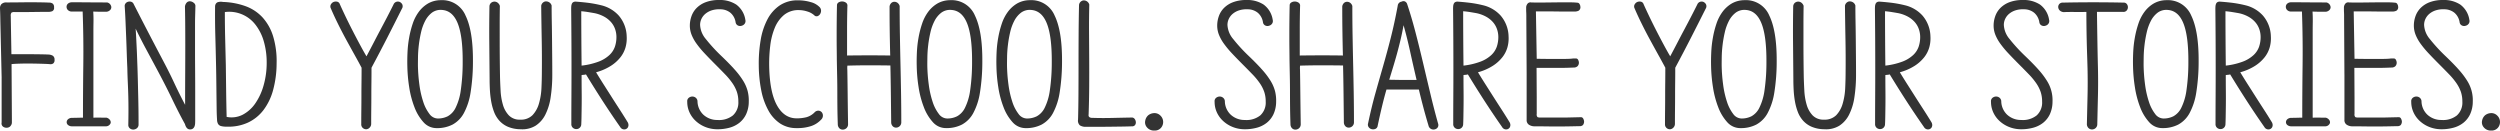 <svg xmlns="http://www.w3.org/2000/svg" viewBox="0 0 829.33 43.308"><title>home_header</title><path d="M0.545,25.758L0.114,6.912q0-.431-0.027-1.62T0.005,2.862A1.946,1.946,0,0,1,.465,1.377,2.28,2.28,0,0,1,2.22.81q2.052,0,4.1-.027t3.915-.027q1.863,0,3.429.027t2.646,0.081a1.968,1.968,0,0,1,1.161.324,1.431,1.431,0,0,1,.459,1.242,1.194,1.194,0,0,1-.621,1.3,3.987,3.987,0,0,1-1.323.216H14.154q-1.3,0-2.916.027T7.916,4h-3.1a1.784,1.784,0,0,0-1,.189A1.553,1.553,0,0,0,3.57,5.292l0.216,12.69H8.862q2.052,0,4.077.027t3.1,0.081a3.159,3.159,0,0,1,1.485.4,1.5,1.5,0,0,1,.567,1.377,1.315,1.315,0,0,1-.486,1.215,1.713,1.713,0,0,1-1.188.189q-0.54-.053-2.214-0.108t-3.672-.081q-2-.027-3.888.027t-2.808.162l0.108,18.09v1.3a1.652,1.652,0,0,1-.378,1.026,1.382,1.382,0,0,1-.783.594,2.1,2.1,0,0,1-1.053.054,1.68,1.68,0,0,1-.918-0.513,1.343,1.343,0,0,1-.27-1.161v-14.9Z" fill="#333"/><path d="M23.749,41.9a1.98,1.98,0,0,1-1.3-.54,1.237,1.237,0,0,1-.324-0.972,1.323,1.323,0,0,1,.486-0.864,2.041,2.041,0,0,1,1.242-.432q1.08,0,1.836-.027t1.836-.027q0-8.477.108-17.388T27.421,3.834H23.7a1.829,1.829,0,0,1-1.242-.567,1.537,1.537,0,0,1-.378-1,1.4,1.4,0,0,1,.432-1.026A1.942,1.942,0,0,1,23.8.756q2.969,0,5.886.027T35.521,0.81a1.764,1.764,0,0,1,1.4,1.458,1.321,1.321,0,0,1-.324,1,1.98,1.98,0,0,1-1.188.621H33.172q-1.107,0-2.241-.054,0.108,1.729.081,3.51T30.985,10.26V39.042q1.241-.053,2.187-0.027t2.187,0.027a2.031,2.031,0,0,1,1.134.783,1.3,1.3,0,0,1,.216,1,1.668,1.668,0,0,1-1.458,1.08h-11.5Z" fill="#333"/><path d="M41.374,2.16a1.361,1.361,0,0,1,.3-1.053A1.532,1.532,0,0,1,42.454.594a1.841,1.841,0,0,1,1.08,0,1.292,1.292,0,0,1,.81.756q2.592,5.076,5.022,9.747t4.914,9.369q1.89,3.564,3.537,7.1t3.591,7.209q0-5.454.027-10.476t0.027-9.288q0-4.265-.027-7.533T61.354,2.214a2.367,2.367,0,0,1,.54-1.3,1.385,1.385,0,0,1,1.08-.486,2.09,2.09,0,0,1,1.3.513,1.3,1.3,0,0,1,.54,1.269q0,0.324-.027,1.3T64.729,5.616Q64.7,6.75,64.7,7.8v8.586q0,3.321.027,6.858t0.027,7.533v9.072q0,0.486-.027,1.053a3.311,3.311,0,0,1-.189,1,1.749,1.749,0,0,1-.513.729,1.509,1.509,0,0,1-1,.3q-1.189,0-1.674-1.782-2-3.617-4.158-8.1t-4.752-9.342q-2.053-3.833-3.888-7.236T44.992,9.5q0.108,1.458.189,3.078t0.162,3.267q0.081,1.648.135,3.213t0.108,2.916q0.108,3.133.162,5.535t0.108,4.563q0.053,2.161.081,4.347t0.027,4.833a1.528,1.528,0,0,1-.567,1.3,1.971,1.971,0,0,1-1.215.432,1.751,1.751,0,0,1-1.107-.405,1.452,1.452,0,0,1-.513-1.215q0.053-2.592.054-4.86T42.562,32q-0.055-2.24-.162-4.536t-0.162-4.887q-0.108-2.321-.189-4.887T41.86,12.474q-0.109-2.645-.216-5.265T41.374,2.16Z" fill="#333"/><path d="M71.35,2.106a1.786,1.786,0,0,1,.27-0.891A1.466,1.466,0,0,1,72.16.756,3.465,3.465,0,0,1,73.942.648a24.224,24.224,0,0,1,7.506,1.4,14.354,14.354,0,0,1,5.643,3.726,16.541,16.541,0,0,1,3.51,6.264,28.455,28.455,0,0,1,1.161,8.964A34.185,34.185,0,0,1,90.6,29.862a19.332,19.332,0,0,1-3.213,6.669A13.836,13.836,0,0,1,82.2,40.689a15.453,15.453,0,0,1-7.02,1.323A6.587,6.587,0,0,1,73.24,41.8a1.718,1.718,0,0,1-.891-0.675A2.99,2.99,0,0,1,72,39.69q-0.109-1.62-.135-3.726t-0.054-4.428q-0.028-2.321-.054-4.806t-0.081-4.914q-0.108-5.022-.243-9.882T71.35,2.106Zm3.564,19.548q0.053,4.212.108,8.559t0.162,8.559a8.058,8.058,0,0,0,5.346-.729,11.73,11.73,0,0,0,4.185-3.78,19.99,19.99,0,0,0,2.754-6.021,27.1,27.1,0,0,0,1-7.452,25.006,25.006,0,0,0-.945-7.02,16.144,16.144,0,0,0-2.754-5.535A10.976,10.976,0,0,0,74.59,4q0,4.428.108,8.856T74.914,21.654Z" fill="#333"/><path d="M130.533,1.512a1.549,1.549,0,0,1,.891-0.891,1.636,1.636,0,0,1,1.053-.027,1.8,1.8,0,0,1,.945.81,1.474,1.474,0,0,1-.081,1.458q-2.377,4.752-4.833,9.558t-5.265,10.044q0,2.592-.027,4.833t-0.027,4.428q0,2.187-.027,4.455t-0.027,4.86a1.774,1.774,0,0,1-.486,1.269,1.685,1.685,0,0,1-1.08.567,1.641,1.641,0,0,1-1.161-.378,1.59,1.59,0,0,1-.567-1.35q0-2.539.027-4.833t0.027-4.536q0-2.24.027-4.509t0.027-4.806q-0.972-1.835-2.295-4.212T114.9,13.257q-1.431-2.619-2.781-5.346t-2.43-5.265a1.361,1.361,0,0,1,.054-1.134,2.032,2.032,0,0,1,.7-0.756,2,2,0,0,1,1.3-.216,1.187,1.187,0,0,1,.972.81q0.648,1.458,1.7,3.672t2.295,4.644q1.241,2.43,2.511,4.806t2.349,4.212q1.3-2.43,2.43-4.617T126.24,9.8q1.107-2.079,2.16-4.1T130.533,1.512Z" fill="#333"/><path d="M135.128,21.924q-0.055-2.106.054-4.536a37.019,37.019,0,0,1,.54-4.86,32.211,32.211,0,0,1,1.188-4.671,14.036,14.036,0,0,1,2.025-3.942,10.338,10.338,0,0,1,3.051-2.754A8.618,8.618,0,0,1,146.252.054a8.391,8.391,0,0,1,8.181,5.1q2.511,5.158,2.457,15.2a65.172,65.172,0,0,1-.783,10.314,21.317,21.317,0,0,1-2.214,6.831,9.391,9.391,0,0,1-3.726,3.807A11.094,11.094,0,0,1,144.9,42.5a5.786,5.786,0,0,1-4.4-1.944,15.52,15.52,0,0,1-3-4.968,31.378,31.378,0,0,1-1.755-6.669A50.662,50.662,0,0,1,135.128,21.924Zm11.448-18.63a4.823,4.823,0,0,0-3.294.918,8.037,8.037,0,0,0-2.241,2.727,15.781,15.781,0,0,0-1.377,3.834,39.611,39.611,0,0,0-.729,4.212,38.267,38.267,0,0,0-.27,3.861q-0.028,1.782-.027,2.808a54.345,54.345,0,0,0,.486,6.426,30.654,30.654,0,0,0,1.269,5.67,13.32,13.32,0,0,0,2.052,4.023,3.5,3.5,0,0,0,2.781,1.539,7.213,7.213,0,0,0,3.321-.756,6.405,6.405,0,0,0,2.592-2.808,18.545,18.545,0,0,0,1.7-5.7,64.925,64.925,0,0,0,.648-9.477q0.053-8.586-1.647-12.825T146.575,3.294Z" fill="#333"/><path d="M172.571,39.69a5.4,5.4,0,0,0,4.077-1.485,9.23,9.23,0,0,0,2.133-3.834,21.689,21.689,0,0,0,.837-5.184q0.135-2.834.135-5.589,0.053-5.075-.054-10.827T179.537,1.944a1.689,1.689,0,0,1,.486-1,1.846,1.846,0,0,1,.81-0.459A1.958,1.958,0,0,1,182.075.7a1.846,1.846,0,0,1,.918,1.134q0,2.539.054,5.454t0.081,5.913q0.026,3,.054,5.94t0.027,5.481a49.436,49.436,0,0,1-.54,7.641,18.868,18.868,0,0,1-1.782,5.805,9.309,9.309,0,0,1-3.24,3.645,8.507,8.507,0,0,1-4.968,1.161,10.967,10.967,0,0,1-4.158-.81,8.169,8.169,0,0,1-2.862-2.025,9.276,9.276,0,0,1-1.755-2.889,18.806,18.806,0,0,1-.945-3.429,30.863,30.863,0,0,1-.432-3.7q-0.109-1.89-.108-3.618-0.054-6.264-.108-12.2t0.054-12.15a1.662,1.662,0,0,1,.54-1.107A1.8,1.8,0,0,1,163.877.54a1.751,1.751,0,0,1,1.134.3,2.117,2.117,0,0,1,.81,1.107q-0.054,3.078-.054,6.021V13.8q0,2.889.027,5.832t0.081,6.075q0.053,2,.189,4.428a20.275,20.275,0,0,0,.756,4.563,8.583,8.583,0,0,0,1.971,3.564A4.947,4.947,0,0,0,172.571,39.69Z" fill="#333"/><path d="M189.532,41.094q0-4.589.027-9.153t0.027-9.207q0-4.644-.027-9.531T189.478,3.024q0-.377.027-0.837a2.986,2.986,0,0,1,.162-0.837A1.215,1.215,0,0,1,190.1.756,1.514,1.514,0,0,1,190.99.54q1.62,0.109,3.753.351a39.032,39.032,0,0,1,4.617.837,11.41,11.41,0,0,1,5.913,3.456,10.972,10.972,0,0,1,2.619,6.912,10.951,10.951,0,0,1-.378,3.591,9.557,9.557,0,0,1-1.7,3.321A12.874,12.874,0,0,1,202.6,21.87a17.807,17.807,0,0,1-4.86,2.106q1.241,2.053,2.484,4t2.511,3.942q1.268,2,2.619,4.077t2.808,4.455a1.963,1.963,0,0,1,.324,1,1.665,1.665,0,0,1-.216.837,1.405,1.405,0,0,1-1.161.648,1.539,1.539,0,0,1-1.377-.81q-2.917-4.159-5.751-8.532t-5.589-8.91a3.6,3.6,0,0,1-.729.135q-0.352.028-.729,0.081,0,2.754.027,5.292t0,4.671q-0.028,2.134-.054,3.753T192.826,41.2a1.619,1.619,0,0,1-1.512,1.62,1.725,1.725,0,0,1-1.215-.378A1.59,1.59,0,0,1,189.532,41.094Zm3.294-37.368q0,4,.027,8.64t0.081,9.4a23.47,23.47,0,0,0,5.643-1.323,10.913,10.913,0,0,0,3.564-2.16,6.95,6.95,0,0,0,1.836-2.781,10.018,10.018,0,0,0,.513-3.24,7.973,7.973,0,0,0-.4-2.484,7.051,7.051,0,0,0-1.269-2.3,8.317,8.317,0,0,0-2.241-1.863,11.422,11.422,0,0,0-3.321-1.242q-0.919-.162-2.052-0.351T192.826,3.726Z" fill="#333"/><path d="M247.257,6.588a1.513,1.513,0,0,1-.216,1.269,1.753,1.753,0,0,1-.972.675,1.654,1.654,0,0,1-1.242-.054,1.4,1.4,0,0,1-.81-1.134,5.139,5.139,0,0,0-1.7-3.1,5.315,5.315,0,0,0-3.375-1.161,8.105,8.105,0,0,0-2.916.378,6.253,6.253,0,0,0-2.079,1.161,4.914,4.914,0,0,0-1.269,1.674,4.683,4.683,0,0,0-.432,1.971,7.782,7.782,0,0,0,1.89,4.671,55.175,55.175,0,0,0,5.292,5.751q2.592,2.484,4.32,4.428a25.954,25.954,0,0,1,2.781,3.672,12.66,12.66,0,0,1,1.485,3.4,12.8,12.8,0,0,1,.378,3.564,9.992,9.992,0,0,1-.891,4.158,7.979,7.979,0,0,1-2.241,2.835,9.157,9.157,0,0,1-3.267,1.62,14.9,14.9,0,0,1-3.969.513,10.748,10.748,0,0,1-3.942-.716,10.256,10.256,0,0,1-3.213-1.971,8.94,8.94,0,0,1-2.133-2.9,8.367,8.367,0,0,1-.756-3.537,1.436,1.436,0,0,1,.432-1.242,1.908,1.908,0,0,1,1.134-.486,1.775,1.775,0,0,1,1.161.324,1.6,1.6,0,0,1,.675,1.188,6.277,6.277,0,0,0,1.917,4.482,6.753,6.753,0,0,0,4.725,1.782,7.37,7.37,0,0,0,5.1-1.512,5.74,5.74,0,0,0,1.809-4.59,9.962,9.962,0,0,0-.486-3.213,11.982,11.982,0,0,0-1.458-2.862,22.584,22.584,0,0,0-2.43-2.943q-1.458-1.511-3.4-3.456t-3.483-3.591a31.315,31.315,0,0,1-2.619-3.159,13.627,13.627,0,0,1-1.647-2.97,8.268,8.268,0,0,1-.567-3.024,9.327,9.327,0,0,1,.54-3.1,7.335,7.335,0,0,1,1.7-2.727A8.491,8.491,0,0,1,234.108.729,12.4,12.4,0,0,1,238.617,0a9.9,9.9,0,0,1,5.616,1.513A7.677,7.677,0,0,1,247.257,6.588Z" fill="#333"/><path d="M271.908,2.376a1.717,1.717,0,0,1,.459,1.08,2,2,0,0,1-.243,1.08,1.684,1.684,0,0,1-.891.81,1.025,1.025,0,0,1-1.107-.27A5.954,5.954,0,0,0,267.8,3.807a9.211,9.211,0,0,0-2.754-.459,7.5,7.5,0,0,0-4.968,1.62,10.944,10.944,0,0,0-3.051,4.239,22.106,22.106,0,0,0-1.512,5.967,49.567,49.567,0,0,0-.351,6.75q0.163,8.64,2.565,12.987t6.561,4.347a12.938,12.938,0,0,0,3.24-.378,6.063,6.063,0,0,0,2.754-1.674,1.67,1.67,0,0,1,1.35-.486,1.581,1.581,0,0,1,1.026.594,1.808,1.808,0,0,1-.27,2.376,8.048,8.048,0,0,1-3.24,2.106,14.476,14.476,0,0,1-4.86.7,9.733,9.733,0,0,1-5.508-1.539,12.276,12.276,0,0,1-3.888-4.32,22.648,22.648,0,0,1-2.349-6.588,44.01,44.01,0,0,1-.837-8.343,46.2,46.2,0,0,1,.621-8.37,22.753,22.753,0,0,1,2.241-6.885,12.667,12.667,0,0,1,4.077-4.644,10.575,10.575,0,0,1,6.075-1.7A14.724,14.724,0,0,1,268.938.7,6.337,6.337,0,0,1,271.908,2.376Z" fill="#333"/><path d="M295.1,2.106a2.015,2.015,0,0,1,.594-1.134,1.507,1.507,0,0,1,1.026-.378,1.725,1.725,0,0,1,1.026.351,1.962,1.962,0,0,1,.7,1.053q0,4.969.081,9.747t0.189,9.531q0.108,4.752.189,9.558t0.081,9.774a1.71,1.71,0,0,1-.594,1.3,1.793,1.793,0,0,1-1.134.432,1.545,1.545,0,0,1-1.053-.405,1.884,1.884,0,0,1-.567-1.215q-0.054-4.751-.108-9.5t-0.162-9.5q-3.726-.053-7.128-0.054t-7.128.108a6.315,6.315,0,0,0-.027,1.35q0.026,1.351.054,3.375t0.054,4.455q0.026,2.429.054,4.617t0.054,3.753q0.026,1.566.027,1.944a1.71,1.71,0,0,1-.594,1.3,1.863,1.863,0,0,1-1.188.432,1.545,1.545,0,0,1-1.053-.405,1.884,1.884,0,0,1-.567-1.215q-0.109-3.187-.135-5.805t-0.027-5.076q0-2.457-.054-5.049T277.6,19.656q0-.972-0.027-3.1t-0.027-4.725q0-2.592.027-5.292t0.081-4.86A1.087,1.087,0,0,1,278.22.783a2.177,2.177,0,0,1,1.107-.3A2.242,2.242,0,0,1,280.6.864,1.165,1.165,0,0,1,281.109,2Q281,5.725,281,9.882v8.532q3.941-.053,7.29-0.054t7.02,0.054q-0.109-4.319-.162-8.127T295.1,2.106Z" fill="#333"/><path d="M304.108,21.924q-0.055-2.106.054-4.536a37.019,37.019,0,0,1,.54-4.86,32.211,32.211,0,0,1,1.188-4.671,14.036,14.036,0,0,1,2.025-3.942,10.338,10.338,0,0,1,3.051-2.754A8.618,8.618,0,0,1,315.232.054a8.391,8.391,0,0,1,8.181,5.1q2.511,5.158,2.457,15.2a65.172,65.172,0,0,1-.783,10.314,21.317,21.317,0,0,1-2.214,6.831,9.391,9.391,0,0,1-3.726,3.807,11.094,11.094,0,0,1-5.265,1.188,5.786,5.786,0,0,1-4.4-1.944,15.52,15.52,0,0,1-3-4.968,31.378,31.378,0,0,1-1.755-6.669A50.662,50.662,0,0,1,304.108,21.924Zm11.448-18.63a4.823,4.823,0,0,0-3.294.918,8.037,8.037,0,0,0-2.241,2.727,15.781,15.781,0,0,0-1.377,3.834,39.611,39.611,0,0,0-.729,4.212,38.267,38.267,0,0,0-.27,3.861q-0.028,1.782-.027,2.808a54.345,54.345,0,0,0,.486,6.426,30.654,30.654,0,0,0,1.269,5.67,13.32,13.32,0,0,0,2.052,4.023,3.5,3.5,0,0,0,2.781,1.539,7.213,7.213,0,0,0,3.321-.756,6.405,6.405,0,0,0,2.592-2.808,18.545,18.545,0,0,0,1.7-5.7,64.925,64.925,0,0,0,.648-9.477q0.053-8.586-1.647-12.825T315.555,3.294Z" fill="#333"/><path d="M330.546,21.924q-0.055-2.106.054-4.536a37.019,37.019,0,0,1,.54-4.86,32.211,32.211,0,0,1,1.188-4.671,14.036,14.036,0,0,1,2.025-3.942A10.338,10.338,0,0,1,337.4,1.161,8.618,8.618,0,0,1,341.67.054a8.391,8.391,0,0,1,8.181,5.1q2.511,5.158,2.457,15.2a65.172,65.172,0,0,1-.783,10.314,21.317,21.317,0,0,1-2.214,6.831,9.391,9.391,0,0,1-3.726,3.807A11.094,11.094,0,0,1,340.32,42.5a5.786,5.786,0,0,1-4.4-1.944,15.52,15.52,0,0,1-3-4.968,31.378,31.378,0,0,1-1.755-6.669A50.662,50.662,0,0,1,330.546,21.924Zm11.448-18.63a4.823,4.823,0,0,0-3.294.918,8.037,8.037,0,0,0-2.241,2.727,15.781,15.781,0,0,0-1.377,3.834,39.611,39.611,0,0,0-.729,4.212,38.267,38.267,0,0,0-.27,3.861q-0.028,1.782-.027,2.808a54.345,54.345,0,0,0,.486,6.426,30.654,30.654,0,0,0,1.269,5.67,13.32,13.32,0,0,0,2.052,4.023,3.5,3.5,0,0,0,2.781,1.539,7.213,7.213,0,0,0,3.321-.756,6.405,6.405,0,0,0,2.592-2.808,18.545,18.545,0,0,0,1.7-5.7,64.925,64.925,0,0,0,.648-9.477q0.053-8.586-1.647-12.825T341.993,3.294Z" fill="#333"/><path d="M357.95,1.62a1.7,1.7,0,0,1,.486-1,1.855,1.855,0,0,1,.81-0.459,1.879,1.879,0,0,1,2.106,1.35q-0.108,4.59-.081,9.045t0.054,8.91q0.026,4.455,0,8.991T361.137,37.8a2.843,2.843,0,0,1-.027.324,0.888,0.888,0,0,0,.054.432,0.771,0.771,0,0,0,.351.378,1.744,1.744,0,0,0,.864.162q3.078,0.108,6.534.027t6.534-.135a1.135,1.135,0,0,1,.945.451,1.938,1.938,0,0,1,.4,1.033,1.471,1.471,0,0,1-.243.981,1.167,1.167,0,0,1-1.053.451q-1.188.053-3.24,0.081l-4.266.054q-2.215.027-4.32,0.027h-3.348a3.635,3.635,0,0,1-2.079-.477,2.11,2.11,0,0,1-.621-1.91q0.108-3.769.135-8.359t0.027-9.558q0-4.967.027-10.1T357.95,1.62Z" fill="#333"/><path d="M382.942,43.308a3,3,0,0,1-2.43-1.026,2.528,2.528,0,0,1-.594-2.268,3.091,3.091,0,0,1,1-1.782,3.313,3.313,0,0,1,1.809-.7,2.725,2.725,0,0,1,2.187.783,2.945,2.945,0,0,1,.189,4.131A2.721,2.721,0,0,1,382.942,43.308Z" fill="#333"/><path d="M422.2,6.588a1.513,1.513,0,0,1-.216,1.269,1.753,1.753,0,0,1-.972.675,1.654,1.654,0,0,1-1.242-.054,1.4,1.4,0,0,1-.81-1.134,5.139,5.139,0,0,0-1.7-3.1,5.315,5.315,0,0,0-3.375-1.161,8.105,8.105,0,0,0-2.916.378,6.253,6.253,0,0,0-2.079,1.161,4.914,4.914,0,0,0-1.269,1.674,4.683,4.683,0,0,0-.432,1.971,7.782,7.782,0,0,0,1.89,4.671,55.175,55.175,0,0,0,5.292,5.751q2.592,2.484,4.32,4.428a25.954,25.954,0,0,1,2.781,3.672,12.66,12.66,0,0,1,1.485,3.4,12.8,12.8,0,0,1,.378,3.564,9.992,9.992,0,0,1-.891,4.158,7.979,7.979,0,0,1-2.241,2.835,9.157,9.157,0,0,1-3.267,1.62,14.9,14.9,0,0,1-3.969.513,10.748,10.748,0,0,1-3.942-.716,10.256,10.256,0,0,1-3.213-1.971,8.94,8.94,0,0,1-2.133-2.9,8.367,8.367,0,0,1-.756-3.537,1.436,1.436,0,0,1,.432-1.242,1.908,1.908,0,0,1,1.134-.486,1.775,1.775,0,0,1,1.161.324,1.6,1.6,0,0,1,.675,1.188,6.277,6.277,0,0,0,1.917,4.482,6.753,6.753,0,0,0,4.725,1.782,7.37,7.37,0,0,0,5.1-1.512,5.74,5.74,0,0,0,1.809-4.59,9.962,9.962,0,0,0-.486-3.213,11.982,11.982,0,0,0-1.458-2.862,22.584,22.584,0,0,0-2.43-2.943q-1.458-1.511-3.4-3.456t-3.483-3.591A31.315,31.315,0,0,1,406,14.472a13.627,13.627,0,0,1-1.647-2.97,8.268,8.268,0,0,1-.567-3.024,9.327,9.327,0,0,1,.54-3.1,7.335,7.335,0,0,1,1.7-2.727A8.491,8.491,0,0,1,409.05.729,12.4,12.4,0,0,1,413.559,0a9.9,9.9,0,0,1,5.616,1.513A7.677,7.677,0,0,1,422.2,6.588Z" fill="#333"/><path d="M445.267,2.106a2.008,2.008,0,0,1,.594-1.134,1.51,1.51,0,0,1,1.027-.378,1.725,1.725,0,0,1,1.025.351,1.96,1.96,0,0,1,.7,1.053q0,4.969.082,9.747t0.188,9.531q0.108,4.752.189,9.558t0.082,9.774a1.713,1.713,0,0,1-.594,1.3,1.8,1.8,0,0,1-1.135.432,1.542,1.542,0,0,1-1.053-.405,1.875,1.875,0,0,1-.566-1.215q-0.056-4.751-.109-9.5t-0.162-9.5q-3.727-.053-7.127-0.054t-7.128.108a6.315,6.315,0,0,0-.027,1.35q0.026,1.351.054,3.375t0.054,4.455q0.026,2.429.054,4.617t0.054,3.753q0.026,1.566.027,1.944a1.71,1.71,0,0,1-.594,1.3,1.863,1.863,0,0,1-1.188.432,1.545,1.545,0,0,1-1.053-.405,1.884,1.884,0,0,1-.567-1.215q-0.109-3.187-.135-5.805t-0.027-5.076q0-2.457-.054-5.049t-0.108-5.778q0-.972-0.027-3.1t-0.027-4.725q0-2.592.027-5.292t0.081-4.86a1.087,1.087,0,0,1,.567-0.891,2.177,2.177,0,0,1,1.107-.3,2.242,2.242,0,0,1,1.269.378A1.165,1.165,0,0,1,431.282,2q-0.109,3.727-.108,7.884v8.532q3.941-.053,7.29-0.054t7.021,0.054q-0.108-4.319-.162-8.127T445.267,2.106Z" fill="#333"/><path d="M463.664,1.944a1.5,1.5,0,0,1,1.3-1.4,1.283,1.283,0,0,1,1.053-.081,1.411,1.411,0,0,1,.783.891q1.4,4.159,2.7,9.126t2.538,10.233q1.241,5.265,2.484,10.476t2.537,9.8a1.446,1.446,0,0,1-.107,1.242,1.549,1.549,0,0,1-.864.648,1.733,1.733,0,0,1-1.269-.054,1.678,1.678,0,0,1-.945-1.188q-0.973-3.24-1.755-6.21T470.684,29.7H459.939q-0.757,2.592-1.458,5.508t-1.458,6.48a1.292,1.292,0,0,1-.945,1.134,1.945,1.945,0,0,1-1.431-.108,1.683,1.683,0,0,1-.7-0.675,1.43,1.43,0,0,1-.108-1.107q1.134-5.4,2.43-10.017t2.593-9.126q1.295-4.508,2.511-9.288T463.664,1.944Zm1.944,6.426q-0.486,2.7-1.054,5.049t-1.16,4.509q-0.6,2.161-1.242,4.266t-1.3,4.266q0.917,0,2.052.027t2.349,0.027h4.671q-1.188-5.075-2.159-9.5T465.609,8.37Z" fill="#333"/><path d="M482.084,41.094q0-4.589.027-9.153t0.026-9.207q0-4.644-.026-9.531T482.031,3.024c0-.251.008-0.531,0.026-0.837a3.039,3.039,0,0,1,.162-0.837,1.22,1.22,0,0,1,.433-0.594A1.512,1.512,0,0,1,483.542.54q1.62,0.109,3.753.351a39.032,39.032,0,0,1,4.617.837,11.41,11.41,0,0,1,5.913,3.456,10.978,10.978,0,0,1,2.619,6.912,10.991,10.991,0,0,1-.378,3.591,9.567,9.567,0,0,1-1.7,3.321,12.889,12.889,0,0,1-3.213,2.862,17.817,17.817,0,0,1-4.86,2.106q1.242,2.053,2.484,4t2.511,3.942q1.269,2,2.619,4.077t2.808,4.455a1.968,1.968,0,0,1,.324,1,1.665,1.665,0,0,1-.216.837,1.407,1.407,0,0,1-1.161.648,1.539,1.539,0,0,1-1.377-.81q-2.917-4.159-5.751-8.532t-5.589-8.91a3.624,3.624,0,0,1-.729.135q-0.352.028-.729,0.081,0,2.754.026,5.292t0,4.671q-0.028,2.134-.054,3.753T485.378,41.2a1.62,1.62,0,0,1-1.512,1.62,1.723,1.723,0,0,1-1.215-.378A1.59,1.59,0,0,1,482.084,41.094Zm3.294-37.368q0,4,.027,8.64t0.081,9.4a23.472,23.472,0,0,0,5.643-1.323,10.926,10.926,0,0,0,3.564-2.16A6.955,6.955,0,0,0,496.53,15.5a10.018,10.018,0,0,0,.513-3.24,7.959,7.959,0,0,0-.405-2.484,7.041,7.041,0,0,0-1.269-2.3,8.31,8.31,0,0,0-2.241-1.863,11.425,11.425,0,0,0-3.321-1.242q-0.918-.162-2.052-0.351T485.378,3.726Z" fill="#333"/><path d="M506.438,24.678L506.329,5.832V5.13q0-.486-0.027-1c-0.019-.342-0.026-0.675-0.026-1V2.43a2.029,2.029,0,0,1,.405-1.134A1.224,1.224,0,0,1,507.95.81q1.673,0.055,4.077.027l4.725-.054q2.322-.026,4.186,0a20.679,20.679,0,0,1,2.511.135,0.856,0.856,0,0,1,.567.486,1.676,1.676,0,0,1,.242.81,1.328,1.328,0,0,1-.594,1.35,3.086,3.086,0,0,1-1.3.27h-2.322q-1.674,0-3.591-.027t-3.591-.027h-3.348l0.27,15.714q2.537,0.054,4.806.054h3.915q1.972,0,3.052-.108a2.527,2.527,0,0,1,.485-0.054h0.811a0.838,0.838,0,0,1,.7.54,2.07,2.07,0,0,1,.216.756,1.665,1.665,0,0,1-.433,1.269,1.8,1.8,0,0,1-1.134.459c-0.181,0-.5.009-0.945,0.027s-0.98.037-1.593,0.054-1.287.027-2.024,0.027h-7.911l0.054,9.72V37.8a1.229,1.229,0,0,0,.271,1.053,2.036,2.036,0,0,0,.863.135h8.748l4.645-.108a0.853,0.853,0,0,1,.918.513,2.315,2.315,0,0,1,.27.945,1.929,1.929,0,0,1-.378,1.134,1.515,1.515,0,0,1-1.187.378q-2.054.053-3.861,0.081t-3.564.027q-1.755,0-3.591-.027t-3.834-.027a3.317,3.317,0,0,1-1.862-.513,1.769,1.769,0,0,1-.783-1.593V24.678Z" fill="#333"/><path d="M563.029,1.512a1.547,1.547,0,0,1,.891-0.891,1.635,1.635,0,0,1,1.053-.027,1.8,1.8,0,0,1,.945.81,1.474,1.474,0,0,1-.081,1.458Q563.459,7.614,561,12.42t-5.265,10.044q0,2.592-.027,4.833t-0.027,4.428q0,2.187-.026,4.455t-0.027,4.86a1.774,1.774,0,0,1-.486,1.269,1.682,1.682,0,0,1-1.079.567A1.639,1.639,0,0,1,552.9,42.5a1.59,1.59,0,0,1-.567-1.35q0-2.539.027-4.833t0.026-4.536q0-2.24.027-4.509t0.027-4.806q-0.973-1.835-2.295-4.212T547.4,13.257q-1.433-2.619-2.781-5.346t-2.431-5.265a1.363,1.363,0,0,1,.055-1.134,2.024,2.024,0,0,1,.7-0.756,2,2,0,0,1,1.3-.216,1.188,1.188,0,0,1,.972.81q0.647,1.458,1.7,3.672T549.2,9.666q1.242,2.43,2.511,4.806t2.35,4.212q1.295-2.43,2.43-4.617T558.736,9.8q1.106-2.079,2.16-4.1T563.029,1.512Z" fill="#333"/><path d="M567.622,21.924q-0.054-2.106.055-4.536a36.854,36.854,0,0,1,.54-4.86A32.022,32.022,0,0,1,569.4,7.857a14.036,14.036,0,0,1,2.025-3.942,10.326,10.326,0,0,1,3.051-2.754A8.615,8.615,0,0,1,578.746.054a8.392,8.392,0,0,1,8.182,5.1q2.511,5.158,2.457,15.2a65.108,65.108,0,0,1-.783,10.314,21.317,21.317,0,0,1-2.214,6.831,9.389,9.389,0,0,1-3.727,3.807A11.091,11.091,0,0,1,577.4,42.5a5.787,5.787,0,0,1-4.4-1.944,15.538,15.538,0,0,1-3-4.968,31.407,31.407,0,0,1-1.755-6.669A50.89,50.89,0,0,1,567.622,21.924Zm11.448-18.63a4.823,4.823,0,0,0-3.294.918,8.049,8.049,0,0,0-2.241,2.727,15.822,15.822,0,0,0-1.377,3.834,39.731,39.731,0,0,0-.729,4.212,38.276,38.276,0,0,0-.271,3.861q-0.028,1.782-.026,2.808a54.345,54.345,0,0,0,.485,6.426,30.692,30.692,0,0,0,1.27,5.67,13.331,13.331,0,0,0,2.052,4.023,3.5,3.5,0,0,0,2.781,1.539,7.208,7.208,0,0,0,3.32-.756,6.4,6.4,0,0,0,2.593-2.808,18.561,18.561,0,0,0,1.7-5.7,64.778,64.778,0,0,0,.648-9.477q0.053-8.586-1.646-12.825T579.071,3.294Z" fill="#333"/><path d="M605.067,39.69a5.4,5.4,0,0,0,4.077-1.485,9.224,9.224,0,0,0,2.133-3.834,21.689,21.689,0,0,0,.837-5.184q0.135-2.834.135-5.589,0.054-5.075-.054-10.827T612.033,1.944a1.7,1.7,0,0,1,.486-1,1.844,1.844,0,0,1,.81-0.459A1.958,1.958,0,0,1,614.571.7a1.846,1.846,0,0,1,.918,1.134q0,2.539.054,5.454t0.081,5.913q0.028,3,.055,5.94t0.026,5.481a49.436,49.436,0,0,1-.54,7.641,18.882,18.882,0,0,1-1.781,5.805,9.318,9.318,0,0,1-3.24,3.645,8.5,8.5,0,0,1-4.968,1.161,10.968,10.968,0,0,1-4.158-.81,8.169,8.169,0,0,1-2.862-2.025,9.267,9.267,0,0,1-1.755-2.889,18.885,18.885,0,0,1-.945-3.429,30.863,30.863,0,0,1-.432-3.7q-0.108-1.89-.108-3.618-0.054-6.264-.107-12.2t0.054-12.15A1.666,1.666,0,0,1,595.4.945,1.8,1.8,0,0,1,596.372.54a1.752,1.752,0,0,1,1.135.3,2.116,2.116,0,0,1,.81,1.107q-0.054,3.078-.054,6.021V13.8q0,2.889.026,5.832T598.37,25.7q0.054,2,.189,4.428a20.248,20.248,0,0,0,.756,4.563,8.577,8.577,0,0,0,1.971,3.564A4.948,4.948,0,0,0,605.067,39.69Z" fill="#333"/><path d="M622.028,41.094q0-4.589.027-9.153t0.026-9.207q0-4.644-.026-9.531T621.974,3.024c0-.251.008-0.531,0.026-0.837a3.039,3.039,0,0,1,.162-0.837A1.22,1.22,0,0,1,622.6.756,1.512,1.512,0,0,1,623.486.54q1.62,0.109,3.753.351a39.032,39.032,0,0,1,4.617.837,11.41,11.41,0,0,1,5.913,3.456,10.978,10.978,0,0,1,2.619,6.912,10.991,10.991,0,0,1-.378,3.591,9.567,9.567,0,0,1-1.7,3.321A12.889,12.889,0,0,1,635.1,21.87a17.817,17.817,0,0,1-4.86,2.106q1.242,2.053,2.484,4t2.511,3.942q1.269,2,2.619,4.077t2.808,4.455a1.968,1.968,0,0,1,.324,1,1.665,1.665,0,0,1-.216.837,1.407,1.407,0,0,1-1.161.648,1.539,1.539,0,0,1-1.377-.81q-2.917-4.159-5.751-8.532t-5.589-8.91a3.624,3.624,0,0,1-.729.135q-0.352.028-.729,0.081,0,2.754.026,5.292t0,4.671q-0.028,2.134-.054,3.753T625.322,41.2a1.62,1.62,0,0,1-1.512,1.62,1.723,1.723,0,0,1-1.215-.378A1.59,1.59,0,0,1,622.028,41.094Zm3.294-37.368q0,4,.027,8.64t0.081,9.4a23.472,23.472,0,0,0,5.643-1.323,10.926,10.926,0,0,0,3.564-2.16,6.955,6.955,0,0,0,1.836-2.781,10.018,10.018,0,0,0,.513-3.24,7.959,7.959,0,0,0-.405-2.484,7.041,7.041,0,0,0-1.269-2.3,8.31,8.31,0,0,0-2.241-1.863,11.425,11.425,0,0,0-3.321-1.242q-0.918-.162-2.052-0.351T625.322,3.726Z" fill="#333"/><path d="M679.752,6.588a1.511,1.511,0,0,1-.216,1.269,1.751,1.751,0,0,1-.972.675,1.655,1.655,0,0,1-1.242-.054,1.4,1.4,0,0,1-.811-1.134,5.135,5.135,0,0,0-1.7-3.1,5.317,5.317,0,0,0-3.375-1.161,8.1,8.1,0,0,0-2.916.378,6.251,6.251,0,0,0-2.079,1.161,4.922,4.922,0,0,0-1.27,1.674,4.69,4.69,0,0,0-.432,1.971,7.782,7.782,0,0,0,1.89,4.671,55.284,55.284,0,0,0,5.292,5.751q2.593,2.484,4.32,4.428a26.035,26.035,0,0,1,2.781,3.672,11.976,11.976,0,0,1,1.862,6.966A9.992,9.992,0,0,1,680,37.908a7.98,7.98,0,0,1-2.241,2.835,9.146,9.146,0,0,1-3.267,1.62,14.9,14.9,0,0,1-3.969.513,10.749,10.749,0,0,1-3.942-.716,10.251,10.251,0,0,1-3.213-1.971,8.925,8.925,0,0,1-2.133-2.9,8.36,8.36,0,0,1-.756-3.537,1.433,1.433,0,0,1,.432-1.242,1.91,1.91,0,0,1,1.134-.486,1.776,1.776,0,0,1,1.161.324,1.6,1.6,0,0,1,.675,1.188,6.281,6.281,0,0,0,1.917,4.482,6.753,6.753,0,0,0,4.726,1.782,7.367,7.367,0,0,0,5.1-1.512,5.738,5.738,0,0,0,1.809-4.59,9.949,9.949,0,0,0-.485-3.213,12,12,0,0,0-1.458-2.862,22.657,22.657,0,0,0-2.43-2.943q-1.459-1.511-3.4-3.456t-3.483-3.591a31.447,31.447,0,0,1-2.619-3.159,13.665,13.665,0,0,1-1.646-2.97,8.269,8.269,0,0,1-.567-3.024,9.316,9.316,0,0,1,.54-3.1,7.328,7.328,0,0,1,1.7-2.727A8.484,8.484,0,0,1,666.6.729,12.39,12.39,0,0,1,671.113,0a9.906,9.906,0,0,1,5.616,1.513A7.676,7.676,0,0,1,679.752,6.588Z" fill="#333"/><path d="M684.991,4a2.07,2.07,0,0,1-1.728-.55,1.66,1.66,0,0,1-.486-1.263,1.5,1.5,0,0,1,.433-0.934,1.521,1.521,0,0,1,1.134-.385q4.8-.108,10.071-0.108t10.07,0.108a1.24,1.24,0,0,1,1,.413,1.706,1.706,0,0,1,.405.962,1.725,1.725,0,0,1-.324,1.154,1.4,1.4,0,0,1-1.242.549h-8.693q0.053,4.374.135,9.342t0.188,9.18q0.108,4.807,0,9.342t-0.216,9.4a1.692,1.692,0,0,1-.647,1.35,1.817,1.817,0,0,1-1.242.378,1.683,1.683,0,0,1-1.026-.459,1.9,1.9,0,0,1-.54-1.161q0.108-4.805.217-9.342t0-9.342q-0.056-2.106-.136-4.482t-0.135-4.806q-0.054-2.43-.081-4.833t-0.027-4.563q-1.835.054-3.645,0.027T684.991,4Z" fill="#333"/><path d="M707.594,21.924q-0.054-2.106.055-4.536a36.854,36.854,0,0,1,.54-4.86,32.022,32.022,0,0,1,1.188-4.671A14.036,14.036,0,0,1,711.4,3.915a10.326,10.326,0,0,1,3.051-2.754A8.615,8.615,0,0,1,718.718.054a8.392,8.392,0,0,1,8.182,5.1q2.511,5.158,2.457,15.2a65.108,65.108,0,0,1-.783,10.314A21.317,21.317,0,0,1,726.36,37.5a9.389,9.389,0,0,1-3.727,3.807,11.091,11.091,0,0,1-5.265,1.188,5.787,5.787,0,0,1-4.4-1.944,15.538,15.538,0,0,1-3-4.968,31.407,31.407,0,0,1-1.755-6.669A50.89,50.89,0,0,1,707.594,21.924Zm11.448-18.63a4.823,4.823,0,0,0-3.294.918,8.049,8.049,0,0,0-2.241,2.727,15.822,15.822,0,0,0-1.377,3.834,39.731,39.731,0,0,0-.729,4.212,38.276,38.276,0,0,0-.271,3.861q-0.028,1.782-.026,2.808a54.345,54.345,0,0,0,.485,6.426,30.692,30.692,0,0,0,1.27,5.67,13.331,13.331,0,0,0,2.052,4.023,3.5,3.5,0,0,0,2.781,1.539,7.208,7.208,0,0,0,3.32-.756,6.4,6.4,0,0,0,2.593-2.808,18.561,18.561,0,0,0,1.7-5.7,64.778,64.778,0,0,0,.648-9.477q0.053-8.586-1.646-12.825T719.042,3.294Z" fill="#333"/><path d="M734.962,41.094q0-4.589.027-9.153t0.026-9.207q0-4.644-.026-9.531T734.909,3.024c0-.251.008-0.531,0.026-0.837A3.039,3.039,0,0,1,735.1,1.35,1.22,1.22,0,0,1,735.53.756,1.512,1.512,0,0,1,736.42.54q1.62,0.109,3.753.351a39.032,39.032,0,0,1,4.617.837A11.41,11.41,0,0,1,750.7,5.184a10.978,10.978,0,0,1,2.619,6.912,10.991,10.991,0,0,1-.378,3.591,9.567,9.567,0,0,1-1.7,3.321,12.889,12.889,0,0,1-3.213,2.862,17.817,17.817,0,0,1-4.86,2.106q1.242,2.053,2.484,4t2.511,3.942q1.269,2,2.619,4.077t2.808,4.455a1.968,1.968,0,0,1,.324,1,1.665,1.665,0,0,1-.216.837,1.407,1.407,0,0,1-1.161.648,1.539,1.539,0,0,1-1.377-.81q-2.917-4.159-5.751-8.532t-5.589-8.91a3.624,3.624,0,0,1-.729.135q-0.352.028-.729,0.081,0,2.754.026,5.292t0,4.671q-0.028,2.134-.054,3.753T738.256,41.2a1.62,1.62,0,0,1-1.512,1.62,1.723,1.723,0,0,1-1.215-.378A1.59,1.59,0,0,1,734.962,41.094Zm3.294-37.368q0,4,.027,8.64t0.081,9.4a23.472,23.472,0,0,0,5.643-1.323,10.926,10.926,0,0,0,3.564-2.16,6.955,6.955,0,0,0,1.836-2.781,10.018,10.018,0,0,0,.513-3.24,7.959,7.959,0,0,0-.405-2.484,7.041,7.041,0,0,0-1.269-2.3,8.31,8.31,0,0,0-2.241-1.863,11.425,11.425,0,0,0-3.321-1.242q-0.918-.162-2.052-0.351T738.256,3.726Z" fill="#333"/><path d="M759.958,41.9a1.976,1.976,0,0,1-1.3-.54,1.236,1.236,0,0,1-.324-0.972,1.322,1.322,0,0,1,.486-0.864,2.037,2.037,0,0,1,1.241-.432q1.08,0,1.836-.027t1.836-.027q0-8.477.108-17.388T763.63,3.834H759.9a1.826,1.826,0,0,1-1.241-.567,1.532,1.532,0,0,1-.378-1,1.4,1.4,0,0,1,.432-1.026,1.943,1.943,0,0,1,1.3-.486q2.969,0,5.886.027T771.73,0.81a1.764,1.764,0,0,1,1.4,1.458,1.321,1.321,0,0,1-.324,1,1.979,1.979,0,0,1-1.187.621h-2.241q-1.107,0-2.241-.054,0.108,1.729.081,3.51t-0.027,2.916V39.042q1.242-.053,2.188-0.027t2.187,0.027a2.037,2.037,0,0,1,1.135.783,1.306,1.306,0,0,1,.216,1,1.668,1.668,0,0,1-1.458,1.08h-11.5Z" fill="#333"/><path d="M777.719,24.678L777.611,5.832V5.13q0-.486-0.027-1c-0.019-.342-0.026-0.675-0.026-1V2.43a2.029,2.029,0,0,1,.405-1.134A1.224,1.224,0,0,1,779.231.81q1.673,0.055,4.077.027l4.725-.054q2.322-.026,4.186,0a20.679,20.679,0,0,1,2.511.135,0.856,0.856,0,0,1,.567.486,1.676,1.676,0,0,1,.242.81,1.328,1.328,0,0,1-.594,1.35,3.086,3.086,0,0,1-1.3.27h-2.322q-1.674,0-3.591-.027t-3.591-.027H780.8l0.27,15.714q2.537,0.054,4.806.054h3.915q1.972,0,3.052-.108a2.527,2.527,0,0,1,.485-0.054h0.811a0.838,0.838,0,0,1,.7.54,2.07,2.07,0,0,1,.216.756,1.665,1.665,0,0,1-.433,1.269,1.8,1.8,0,0,1-1.134.459c-0.181,0-.5.009-0.945,0.027s-0.98.037-1.593,0.054-1.287.027-2.024,0.027h-7.911l0.054,9.72V37.8a1.229,1.229,0,0,0,.271,1.053,2.036,2.036,0,0,0,.863.135h8.748l4.645-.108a0.853,0.853,0,0,1,.918.513,2.315,2.315,0,0,1,.27.945,1.929,1.929,0,0,1-.378,1.134,1.515,1.515,0,0,1-1.187.378q-2.054.053-3.861,0.081t-3.564.027q-1.755,0-3.591-.027t-3.834-.027a3.317,3.317,0,0,1-1.862-.513,1.769,1.769,0,0,1-.783-1.593V24.678Z" fill="#333"/><path d="M819.168,6.588a1.511,1.511,0,0,1-.216,1.269,1.751,1.751,0,0,1-.972.675,1.655,1.655,0,0,1-1.242-.054,1.4,1.4,0,0,1-.811-1.134,5.135,5.135,0,0,0-1.7-3.1,5.317,5.317,0,0,0-3.375-1.161,8.1,8.1,0,0,0-2.916.378,6.251,6.251,0,0,0-2.079,1.161,4.922,4.922,0,0,0-1.27,1.674,4.69,4.69,0,0,0-.432,1.971,7.782,7.782,0,0,0,1.89,4.671,55.284,55.284,0,0,0,5.292,5.751q2.593,2.484,4.32,4.428a26.035,26.035,0,0,1,2.781,3.672A11.976,11.976,0,0,1,820.3,33.75a9.992,9.992,0,0,1-.891,4.158,7.98,7.98,0,0,1-2.241,2.835,9.146,9.146,0,0,1-3.267,1.62,14.9,14.9,0,0,1-3.969.513,10.749,10.749,0,0,1-3.942-.716,10.251,10.251,0,0,1-3.213-1.971,8.925,8.925,0,0,1-2.133-2.9,8.36,8.36,0,0,1-.756-3.537,1.433,1.433,0,0,1,.432-1.242,1.91,1.91,0,0,1,1.134-.486,1.776,1.776,0,0,1,1.161.324,1.6,1.6,0,0,1,.675,1.188,6.281,6.281,0,0,0,1.917,4.482,6.753,6.753,0,0,0,4.726,1.782,7.367,7.367,0,0,0,5.1-1.512,5.738,5.738,0,0,0,1.809-4.59,9.949,9.949,0,0,0-.485-3.213,12,12,0,0,0-1.458-2.862,22.657,22.657,0,0,0-2.43-2.943q-1.459-1.511-3.4-3.456t-3.483-3.591a31.447,31.447,0,0,1-2.619-3.159,13.665,13.665,0,0,1-1.646-2.97,8.269,8.269,0,0,1-.567-3.024,9.316,9.316,0,0,1,.54-3.1A7.328,7.328,0,0,1,803,2.646,8.484,8.484,0,0,1,806.02.729,12.39,12.39,0,0,1,810.529,0a9.906,9.906,0,0,1,5.616,1.513A7.676,7.676,0,0,1,819.168,6.588Z" fill="#333"/><path d="M826.414,43.308a3,3,0,0,1-2.43-1.026,2.531,2.531,0,0,1-.595-2.268,3.1,3.1,0,0,1,1-1.782,3.316,3.316,0,0,1,1.81-.7,2.724,2.724,0,0,1,2.187.783,2.944,2.944,0,0,1,.189,4.131A2.721,2.721,0,0,1,826.414,43.308Z" fill="#333"/></svg>